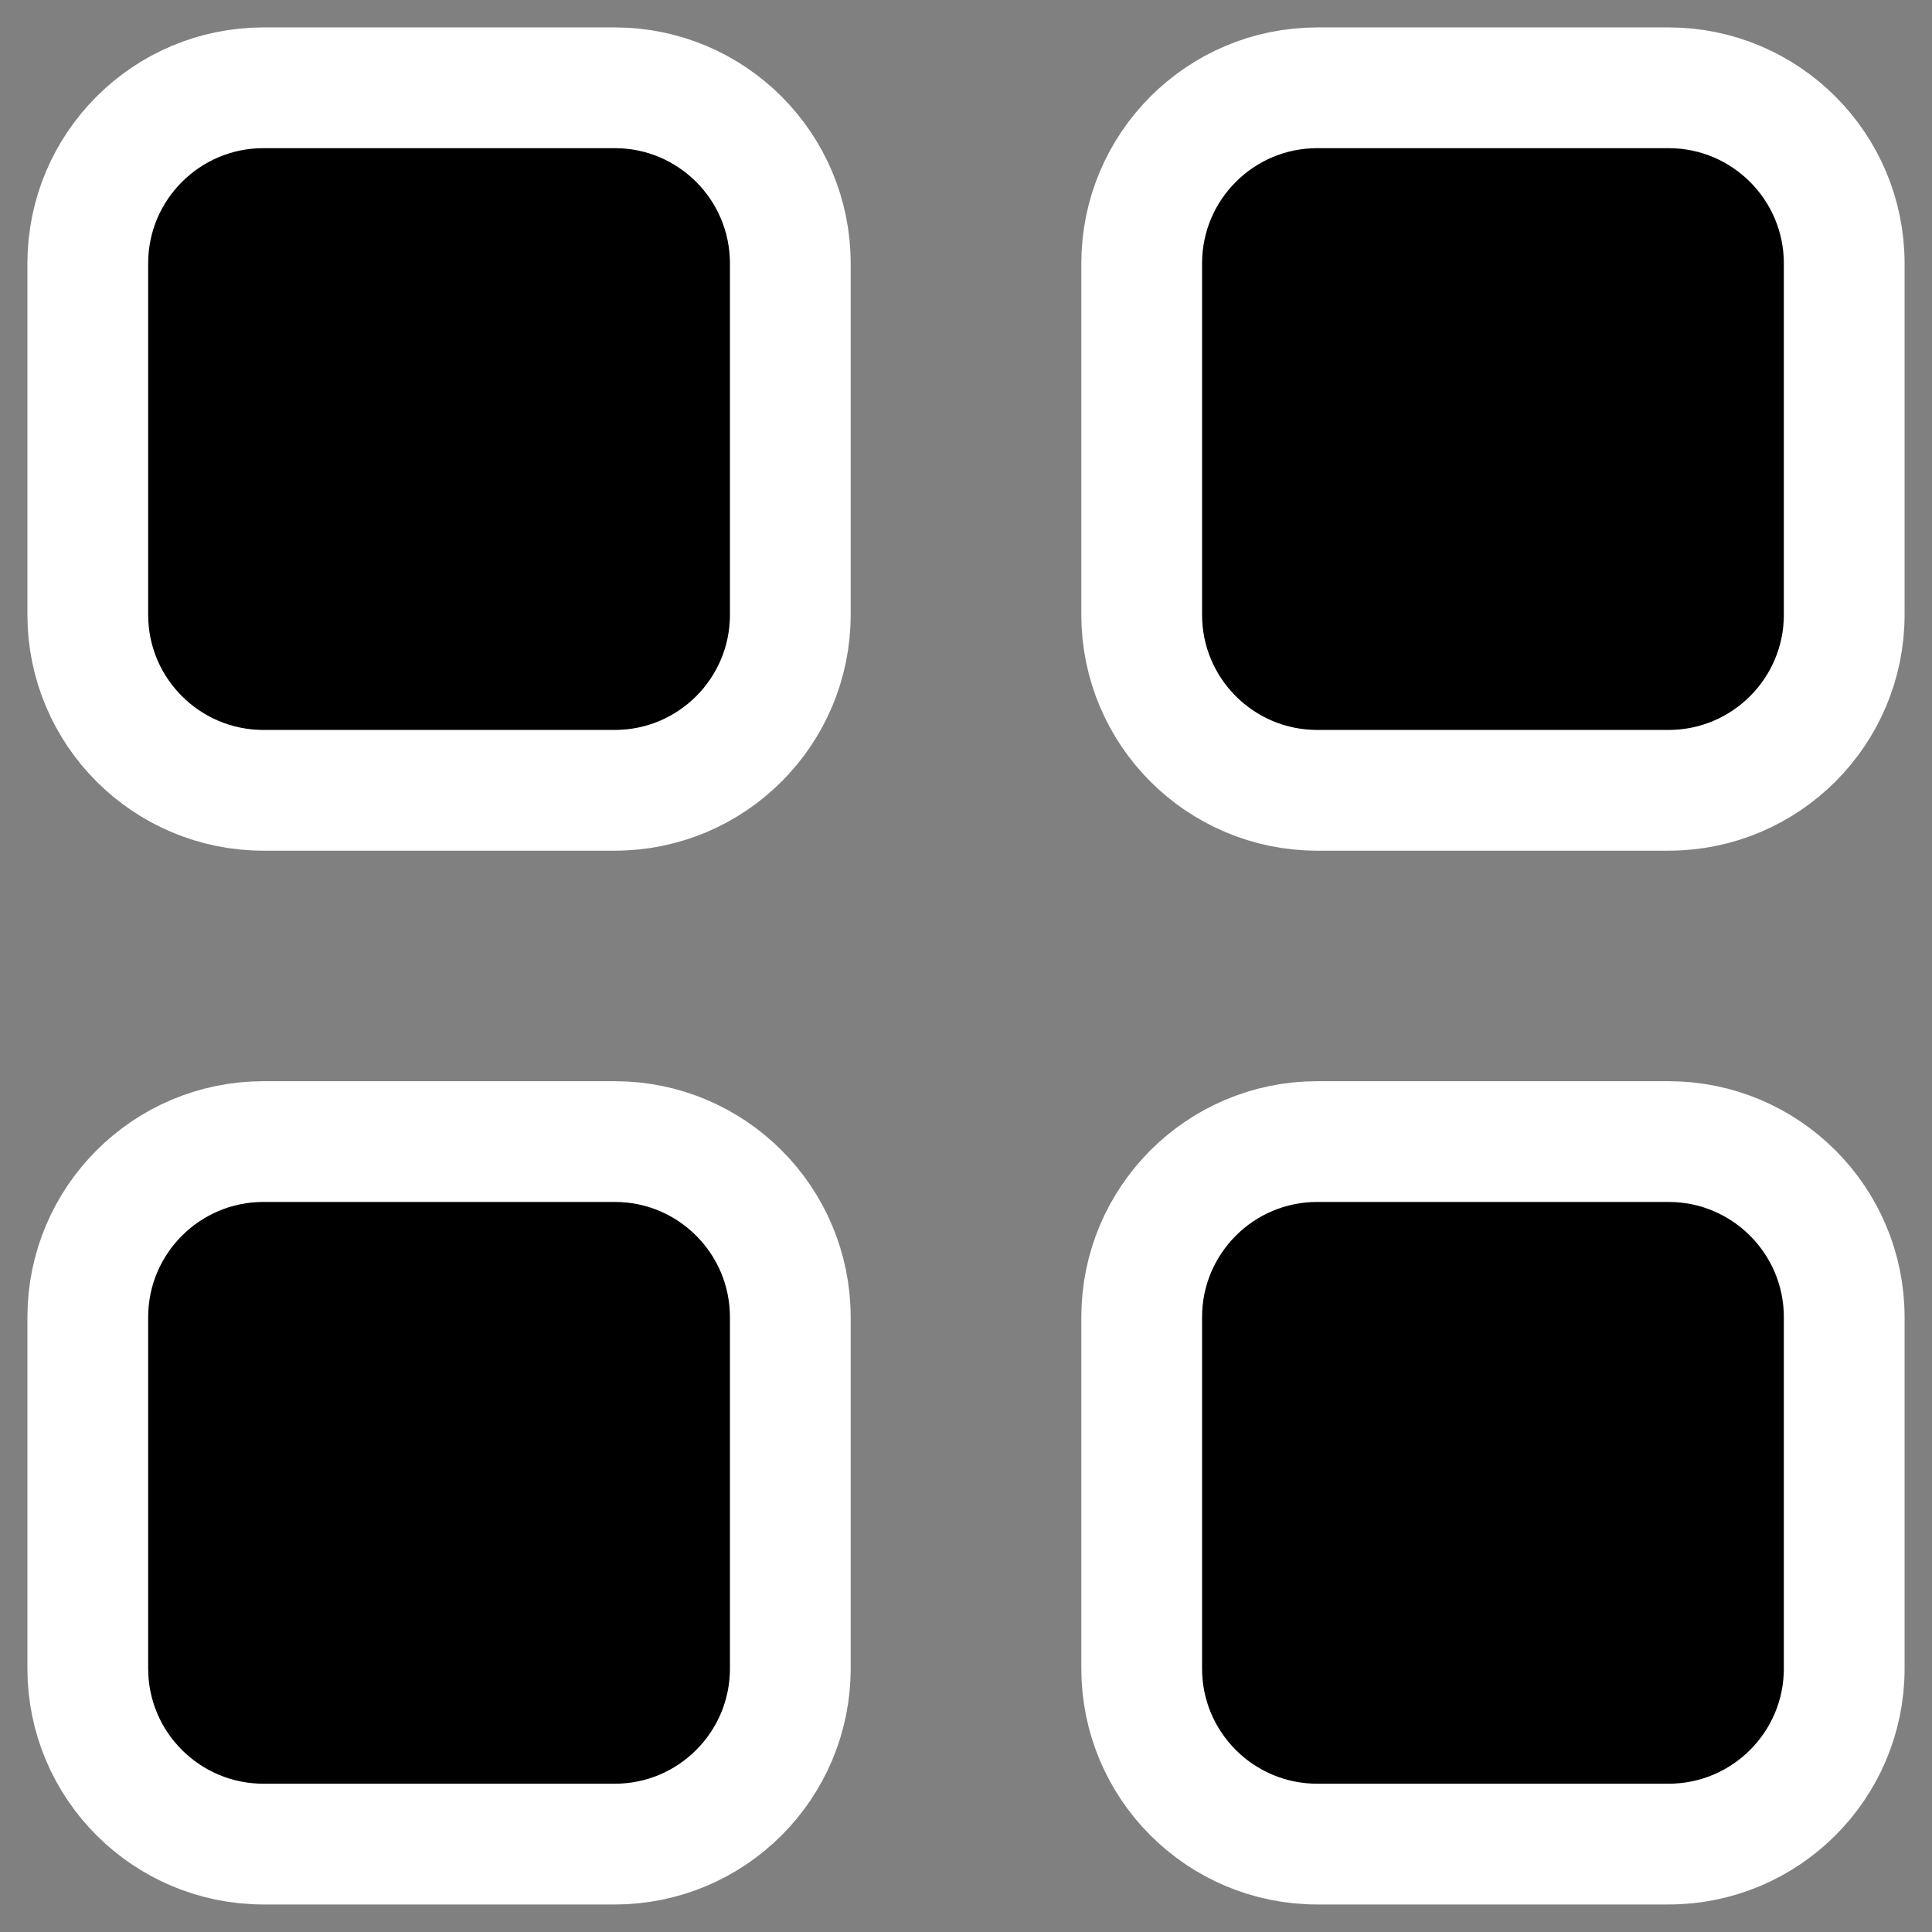 <svg width="16" height="16" viewBox="0 0 16 16" xmlns="http://www.w3.org/2000/svg">
<rect x="0" y="0" width="16" height="16" fill="#808080" stroke="none"/>
<g>
<path d="M5.091 0.727H2.182C1.379 0.727 0.727 1.378 0.727 2.182V5.091C0.727 5.894 1.379 6.545 2.182 6.545H5.091C5.894 6.545 6.545 5.894 6.545 5.091V2.182C6.545 1.378 5.894 0.727 5.091 0.727Z" stroke="white" stroke-linecap="round" stroke-linejoin="round"/>
<path d="M13.818 0.727H10.909C10.106 0.727 9.455 1.378 9.455 2.182V5.091C9.455 5.894 10.106 6.545 10.909 6.545H13.818C14.621 6.545 15.273 5.894 15.273 5.091V2.182C15.273 1.378 14.621 0.727 13.818 0.727Z" stroke="white" stroke-linecap="round" stroke-linejoin="round"/>
<path d="M5.091 9.454H2.182C1.379 9.454 0.727 10.105 0.727 10.909V13.818C0.727 14.621 1.379 15.272 2.182 15.272H5.091C5.894 15.272 6.545 14.621 6.545 13.818V10.909C6.545 10.105 5.894 9.454 5.091 9.454Z" stroke="white" stroke-linecap="round" stroke-linejoin="round"/>
<path d="M13.818 9.454H10.909C10.106 9.454 9.455 10.105 9.455 10.909V13.818C9.455 14.621 10.106 15.272 10.909 15.272H13.818C14.621 15.272 15.273 14.621 15.273 13.818V10.909C15.273 10.105 14.621 9.454 13.818 9.454Z" stroke="white" stroke-linecap="round" stroke-linejoin="round"/>
</g>
</svg>
